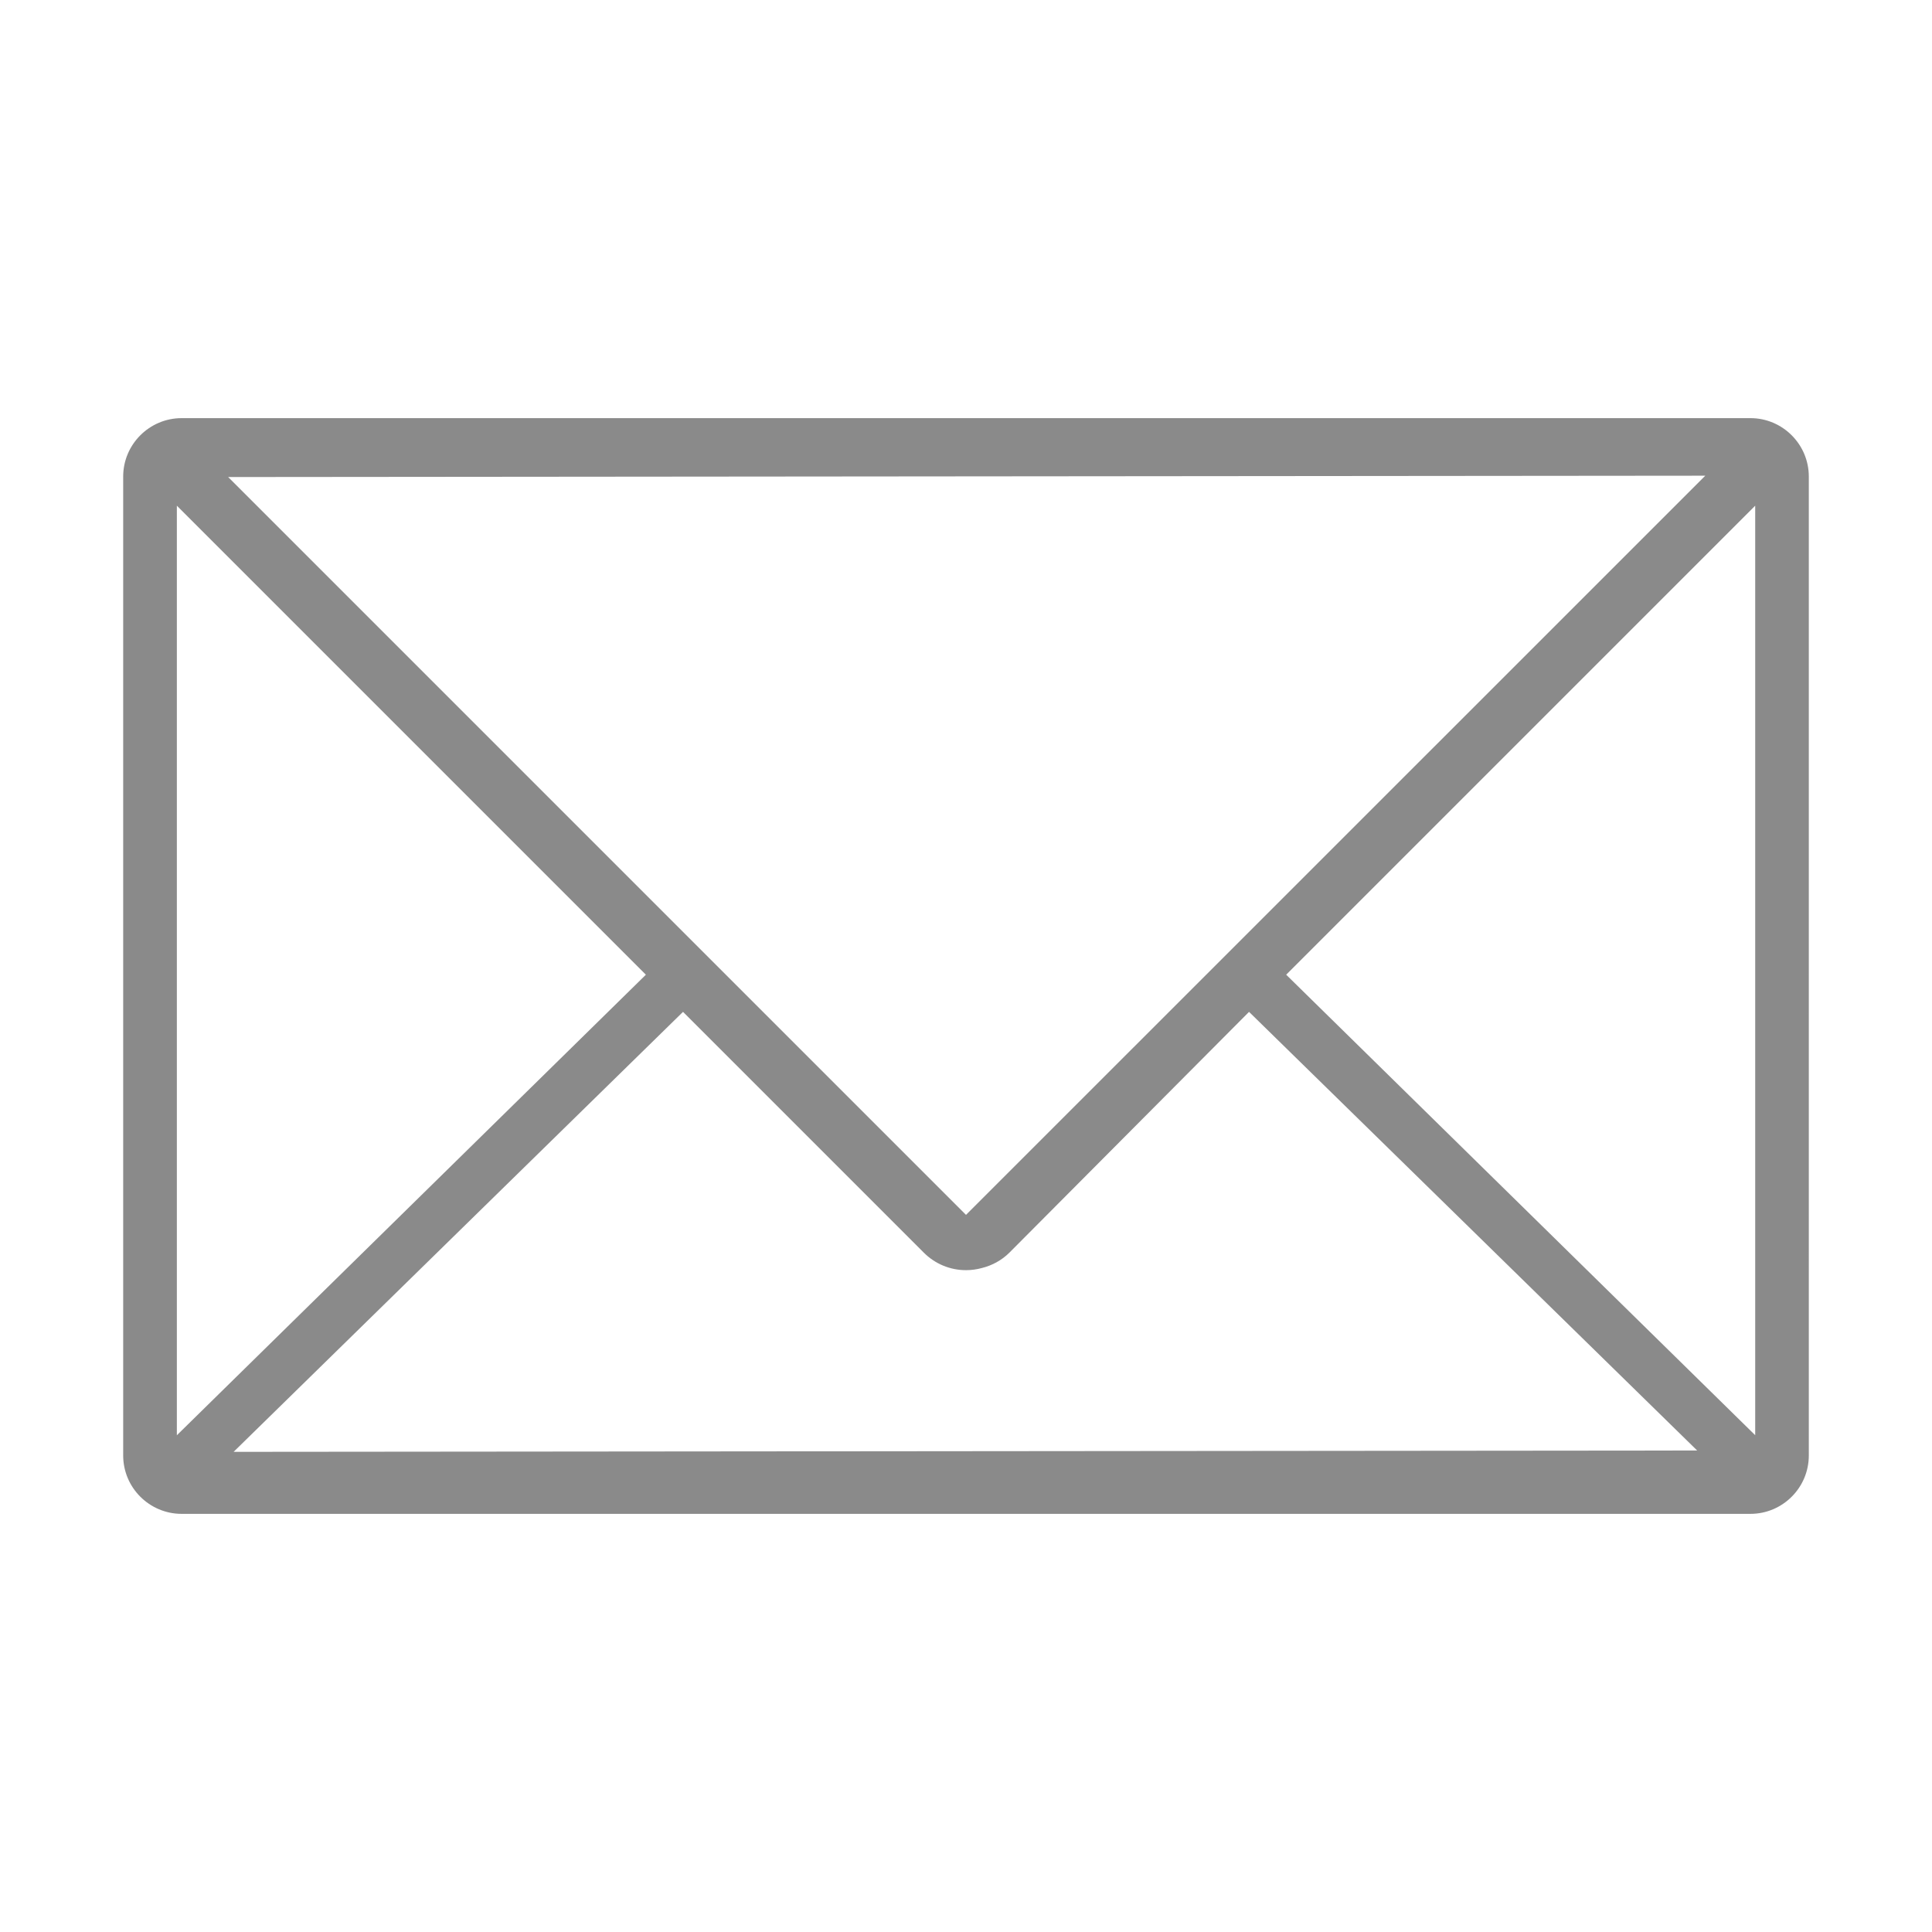 <?xml version="1.0" standalone="no"?><!DOCTYPE svg PUBLIC "-//W3C//DTD SVG 1.1//EN" "http://www.w3.org/Graphics/SVG/1.1/DTD/svg11.dtd">
<svg t="1698820292661" class="icon" viewBox="0 0 1024 1024" version="1.1" xmlns="http://www.w3.org/2000/svg" p-id="1321"
     width="16" height="16"><path d="M927.746 221.62 96.281 221.62c-17.079 0-30.991 13.912-30.991 30.962l0 518.838c0 17.08 13.912 30.957 30.991 30.957l831.465 0c17.085 0 30.962-13.877 30.962-30.957L958.708 252.583C958.708 235.532 944.831 221.62 927.746 221.62zM489.612 663.906c5.99 5.997 13.964 9.307 22.387 9.307 2.884 0 5.709-0.394 8.421-1.14 5.404-1.348 10.491-4.066 14.603-8.166l126.277-126.878 0.716-0.718 237.513 232.484-775.714 0.713 238.199-233.199L489.612 663.906zM511.998 643.906 120.931 252.842l782.91-0.712L511.998 643.906zM342.326 516.621 93.738 760.717 93.738 268.033 342.326 516.621zM681.707 516.619 930.291 268.033 930.291 760.688 681.707 516.619z" fill="#8a8a8a" p-id="1322"></path></svg>
